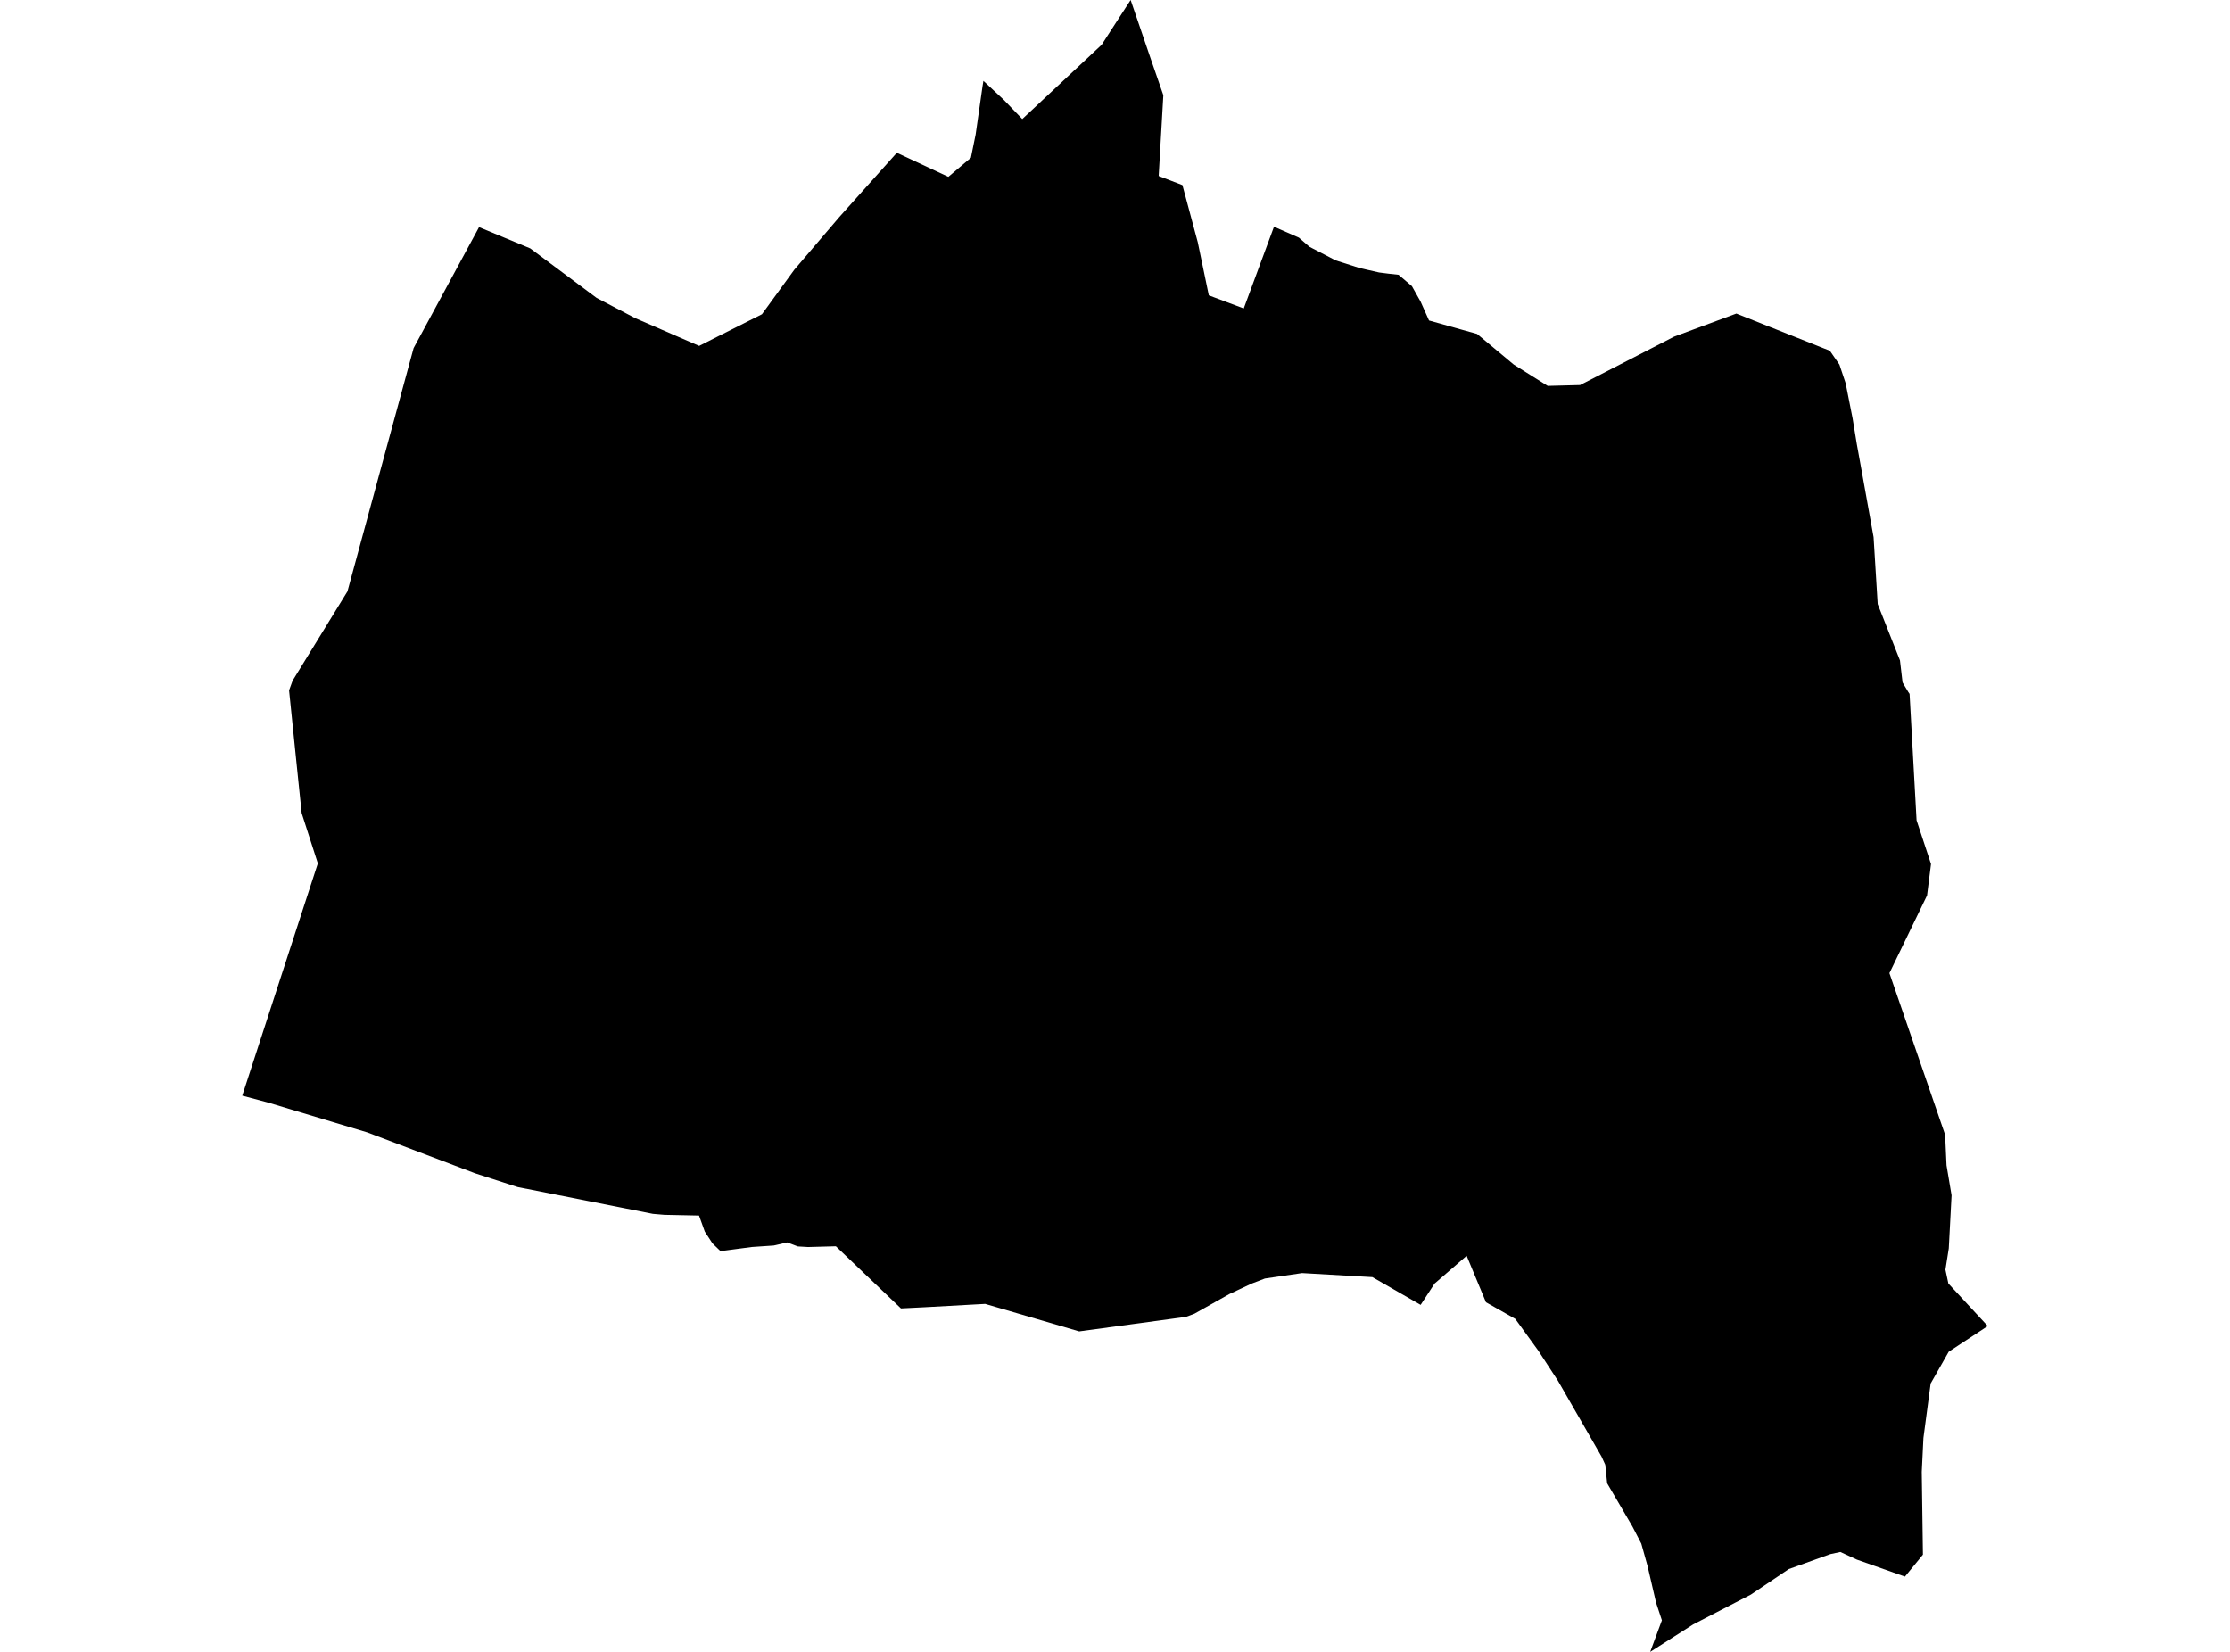 <?xml version='1.0'?>
<svg  baseProfile = 'tiny' width = '540' height = '400' stroke-linecap = 'round' stroke-linejoin = 'round' version='1.1' xmlns='http://www.w3.org/2000/svg'>
<path id='2506701001' title='2506701001'  d='M 308.5 54.901 314.533 57.547 317.088 59.762 323.441 63.058 329.245 64.907 333.942 65.979 336.23 66.271 338.665 66.537 341.897 69.293 343.994 73.019 346.044 77.605 353.972 79.83 357.662 80.855 366.56 88.28 374.781 93.443 382.618 93.241 405.395 81.514 420.463 75.93 439.936 83.675 443.112 84.938 445.419 88.28 446.93 92.802 448.614 101.316 449.631 107.532 450.821 114.078 453.695 130.062 454.693 146.275 460.085 159.916 460.708 165.253 462.081 167.542 462.411 168.027 464.104 198.641 467.601 209.223 466.64 216.831 457.531 235.644 471.016 274.781 471.355 282.169 472.582 289.447 471.904 302.3 471.089 307.454 471.803 310.805 481.343 321.104 471.886 327.32 467.51 335.019 465.761 348.211 465.359 356.423 465.642 376.463 461.285 381.773 449.649 377.662 445.648 375.813 443.25 376.326 433.179 379.942 423.97 386.131 410 393.354 399.6 400 402.429 392.356 401.019 388.08 398.959 379.209 397.448 373.799 395.297 369.643 389.182 359.188 388.715 354.675 387.827 352.725 377.28 334.388 372.538 327.11 366.926 319.365 359.831 315.346 357.231 309.093 355.153 304.094 347.39 310.814 344.012 315.977 332.33 309.258 315.302 308.278 306.294 309.597 303.09 310.823 297.689 313.359 289.239 318.11 287.188 318.879 261.326 322.395 238.558 315.739 224.011 316.545 218.17 316.838 202.406 301.787 195.668 301.971 193.187 301.824 190.623 300.854 187.364 301.604 182.091 301.961 174.465 302.959 172.524 301.083 170.666 298.226 169.274 294.345 160.88 294.171 158.096 293.933 125.35 287.442 115.032 284.11 88.923 274.204 64.809 266.954 58.657 265.324 76.967 209.068 73.049 196.901 71.648 183.297 70 167.166 70.742 165.134 70.879 164.786 84.135 143.208 100.156 84.288 116.003 55.002 128.398 60.147 144.465 72.131 153.794 77.028 169.302 83.757 173.998 81.386 184.508 76.095 192.326 65.338 194.578 62.701 203.23 52.567 217.172 36.994 229.65 42.817 235.107 38.203 236.251 32.591 237.926 20.864 238.137 19.582 243.071 24.178 247.548 28.828 266.782 10.83 268.201 8.624 273.786 0 278.692 14.355 281.704 23.052 280.578 42.616 286.328 44.822 290.044 58.664 292.718 71.517 301.177 74.694 308.5 54.901 Z' />
</svg>